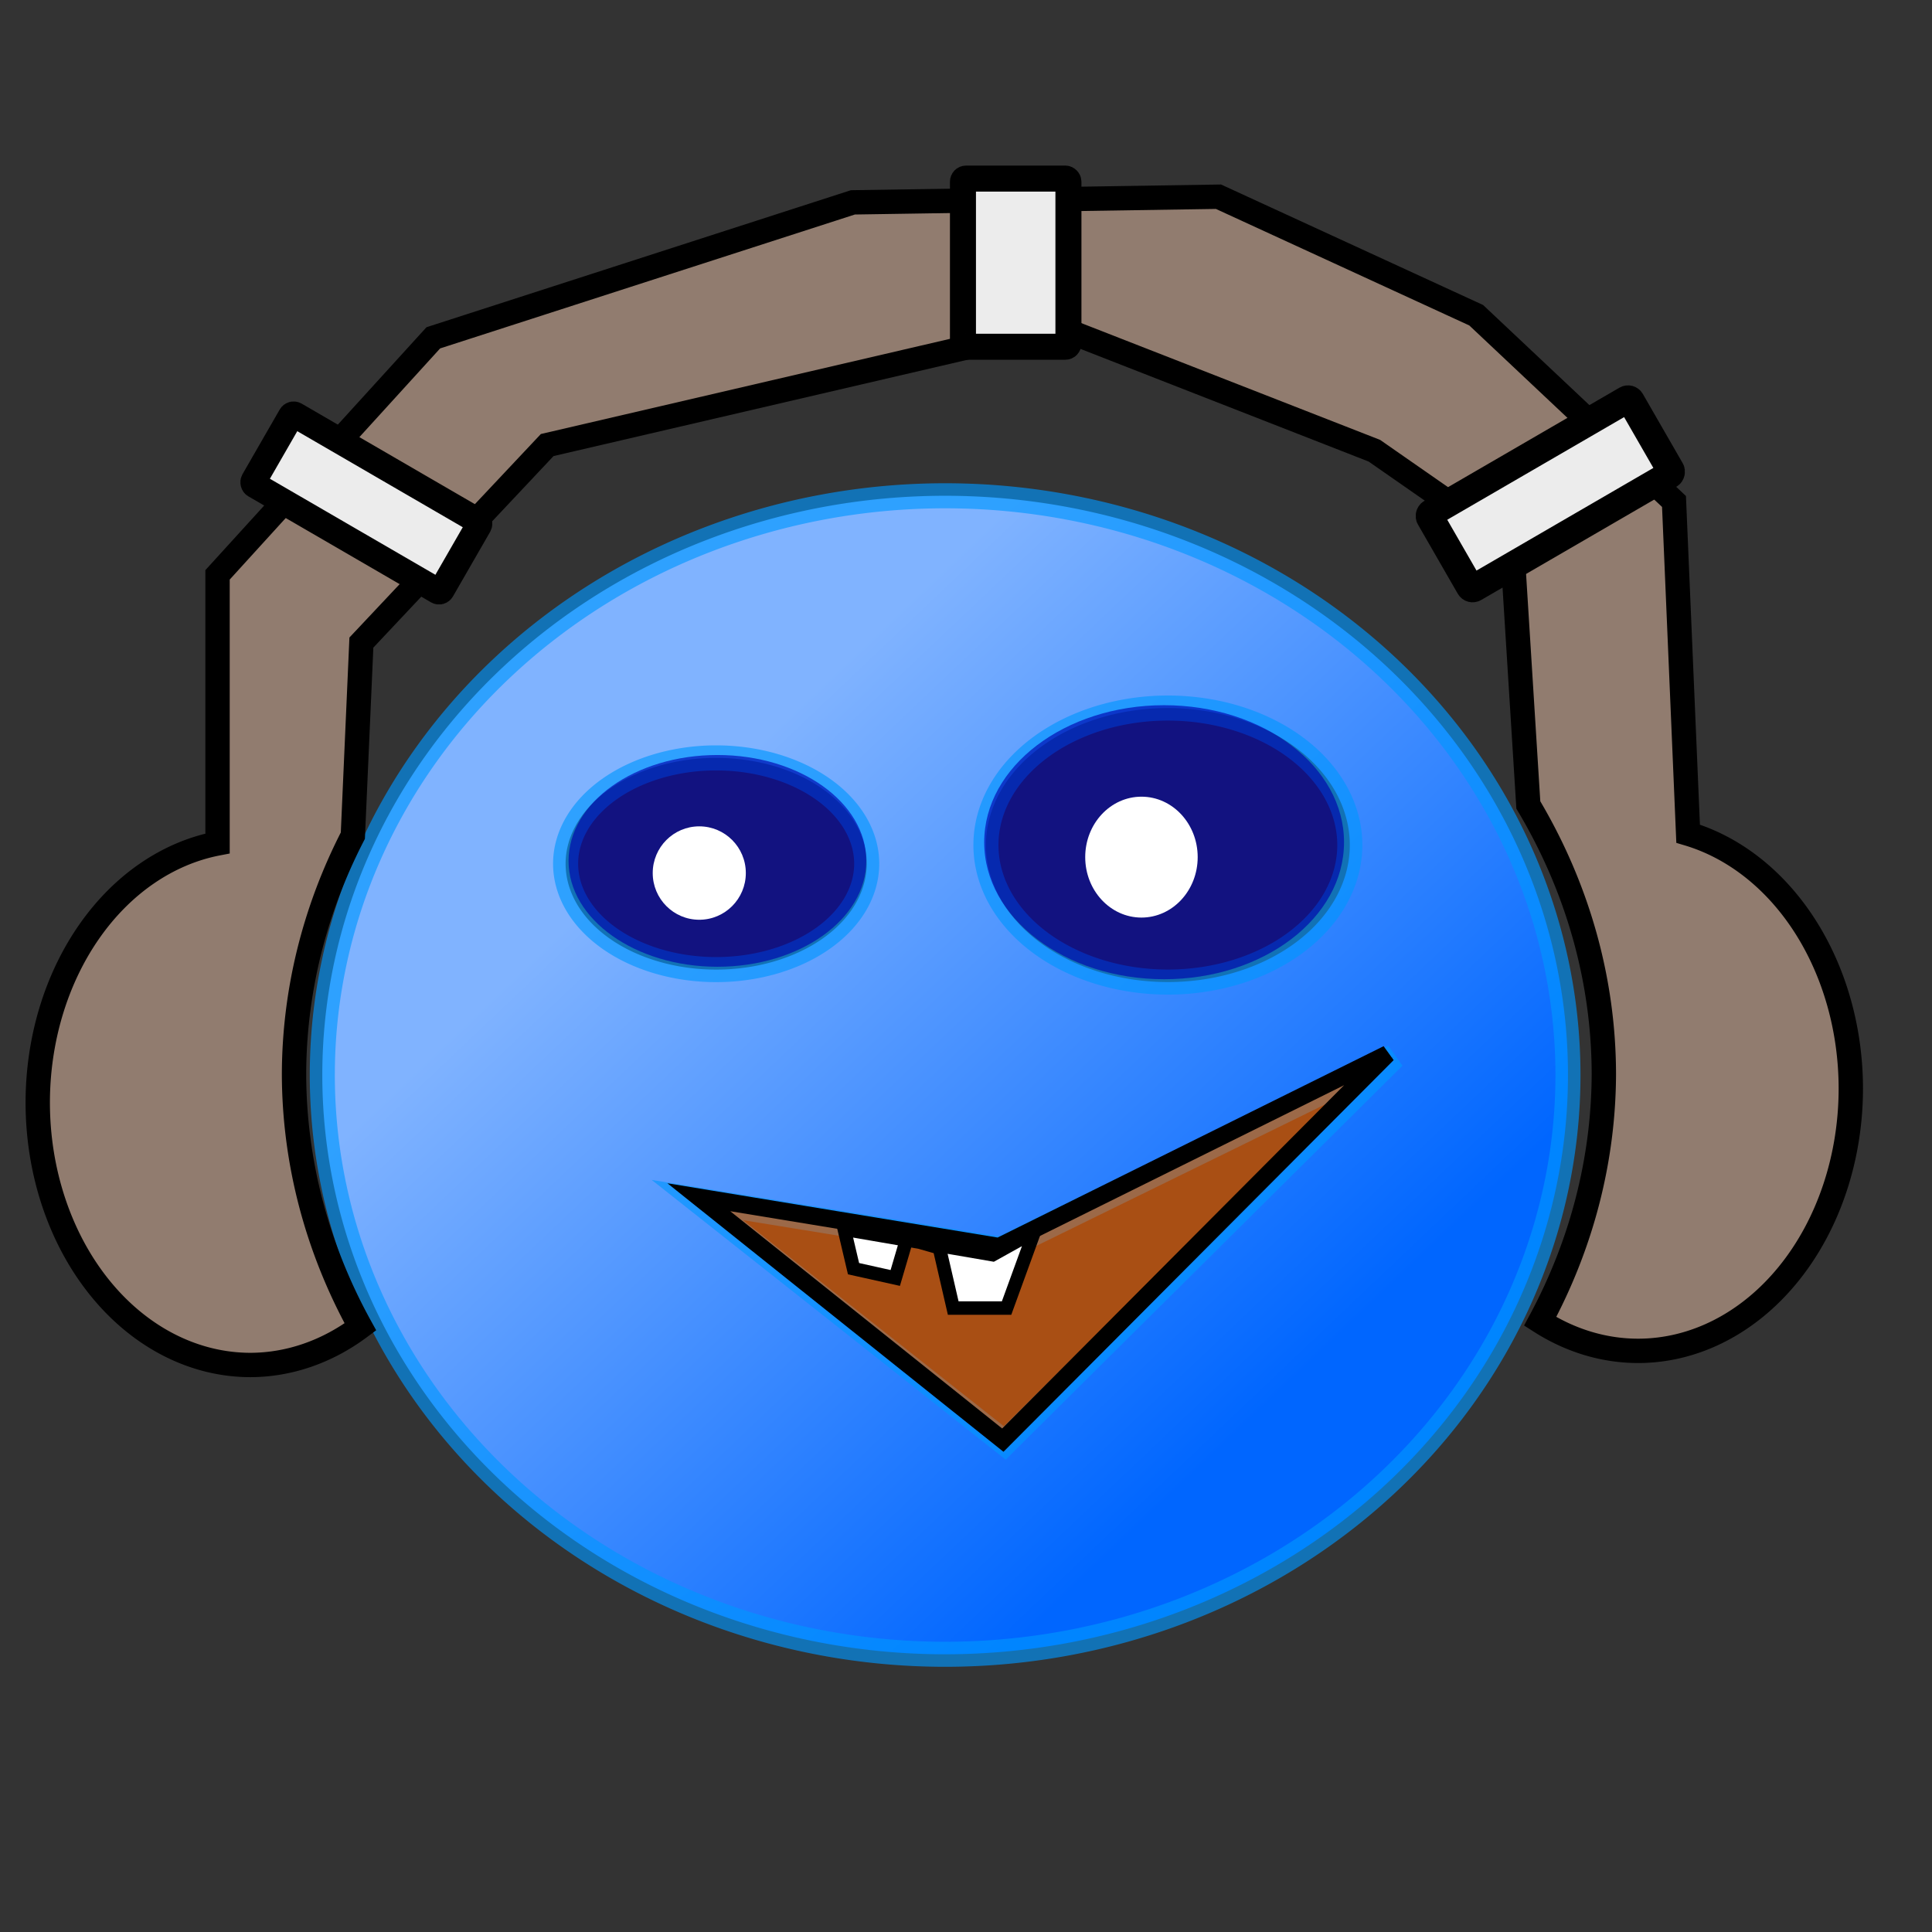 <?xml version="1.0" encoding="UTF-8" standalone="no"?>
<!-- Created with Inkscape (http://www.inkscape.org/) -->

<svg
   xmlns:dc="http://purl.org/dc/elements/1.1/"
   xmlns:cc="http://creativecommons.org/ns#"
   xmlns:rdf="http://www.w3.org/1999/02/22-rdf-syntax-ns#"
   xmlns:svg="http://www.w3.org/2000/svg"
   xmlns="http://www.w3.org/2000/svg"
   xmlns:xlink="http://www.w3.org/1999/xlink"
   xmlns:sodipodi="http://sodipodi.sourceforge.net/DTD/sodipodi-0.dtd"
   xmlns:inkscape="http://www.inkscape.org/namespaces/inkscape"
   width="144"
   height="144"
   viewBox="0 0 38.1 38.1"
   version="1.1"
   id="svg8"
   inkscape:version="0.92.4 5da689c313, 2019-01-14"
   sodipodi:docname="logo.svg">
  <rect x="0" y="0" width="38.1" height="38.1" fill="#333333" stroke="none"/>
  <defs
     id="defs2">
    <linearGradient
       inkscape:collect="always"
       xlink:href="#linearGradient886"
       id="linearGradient888"
       x1="149.679"
       y1="175.292"
       x2="83.155"
       y2="95.161"
       gradientUnits="userSpaceOnUse"
       gradientTransform="matrix(0.146,0,0,0.167,-8.344,169.837)" />
    <linearGradient
       inkscape:collect="always"
       id="linearGradient886">
      <stop
         style="stop-color:#0066ff;stop-opacity:1"
         offset="0"
         id="stop882" />
      <stop
         style="stop-color:#80b3ff;stop-opacity:1"
         offset="1"
         id="stop884" />
    </linearGradient>
  </defs>
  <sodipodi:namedview
     id="base"
     pagecolor="#ffffff"
     bordercolor="#666666"
     borderopacity="1.0"
     inkscape:pageopacity="0.0"
     inkscape:pageshadow="2"
     inkscape:zoom="5.7847222"
     inkscape:cx="35.103241"
     inkscape:cy="72"
     inkscape:document-units="mm"
     inkscape:current-layer="layer1"
     showgrid="false"
     inkscape:snap-global="false"
     fit-margin-top="0"
     fit-margin-left="0"
     fit-margin-right="0"
     fit-margin-bottom="0"
     units="px"
     inkscape:window-width="1887"
     inkscape:window-height="1054"
     inkscape:window-x="33"
     inkscape:window-y="0"
     inkscape:window-maximized="1" />
  <g
     inkscape:label="Ebene 1"
     inkscape:groupmode="layer"
     id="layer1"
     transform="translate(12.166,-172.036)">
    <path
       style="opacity:1;fill:url(#linearGradient888);fill-opacity:1;stroke:#0096ff;stroke-width:0.494;stroke-miterlimit:4;stroke-dasharray:none;stroke-dashoffset:0;stroke-opacity:0.638"
       d="M 6.473,181.813 A 12.283,11.423 0 0 0 -5.81,193.236 12.283,11.423 0 0 0 6.473,204.659 12.283,11.423 0 0 0 18.755,193.236 12.283,11.423 0 0 0 6.473,181.813 Z m 4.392,4.186 a 3.588,2.702 0 0 1 3.588,2.702 3.588,2.702 0 0 1 -3.588,2.702 3.588,2.702 0 0 1 -3.588,-2.702 3.588,2.702 0 0 1 3.588,-2.702 z m -8.908,0.983 a 2.969,2.088 0 0 1 2.969,2.087 2.969,2.088 0 0 1 -2.969,2.088 2.969,2.088 0 0 1 -2.969,-2.088 2.969,2.088 0 0 1 2.969,-2.087 z m 13.361,5.895 -7.67,7.614 -6.062,-4.79 5.985,0.973 z"
       id="path880"
       inkscape:connector-curvature="0" />
    <path
       style="opacity:1;fill:#917c6f;fill-opacity:1;stroke:#000000;stroke-width:1.812;stroke-miterlimit:4;stroke-dasharray:none;stroke-dashoffset:0;stroke-opacity:1"
       d="M 90.676 14.639 L 63.469 15.059 L 32.246 25.139 L 16.189 42.779 L 16.189 62.768 A 15.834 19.53 0 0 0 2.809 82.049 A 15.834 19.53 0 0 0 18.643 101.578 A 15.834 19.53 0 0 0 26.82 98.742 A 48.736 43.065 0 0 1 21.881 79.928 A 48.736 43.065 0 0 1 26.258 62.188 L 26.893 47.818 L 40.721 33.119 L 78.633 24.299 L 102.273 33.539 L 112.531 40.678 L 113.734 59.904 A 48.736 43.065 0 0 1 119.354 79.928 A 48.736 43.065 0 0 1 114.613 98.33 A 15.834 19.53 0 0 0 121.898 100.527 A 15.834 19.53 0 0 0 137.732 80.998 A 15.834 19.53 0 0 0 125.625 62.041 L 124.574 37.318 L 109.855 23.459 L 90.676 14.639 z "
       transform="matrix(0.265,0,0,0.265,-12.166,172.036)"
       id="path914" />
    <rect
       style="opacity:1;fill:#ececec;fill-opacity:1;stroke:#000000;stroke-width:0.513;stroke-miterlimit:4;stroke-dasharray:none;stroke-dashoffset:0;stroke-opacity:1"
       id="rect934"
       width="2.08"
       height="3.316"
       x="6.824"
       y="175.558"
       ry="0.06" />
    <rect
       style="opacity:1;fill:#ececec;fill-opacity:1;stroke:#000000;stroke-width:0.513;stroke-miterlimit:4;stroke-dasharray:none;stroke-dashoffset:0;stroke-opacity:1"
       id="rect936"
       width="4.286"
       height="1.595"
       x="84.329"
       y="159.002"
       ry="0.06"
       transform="matrix(0.865,0.502,-0.499,0.867,0,0)" />
    <rect
       style="opacity:1;fill:#ececec;fill-opacity:1;stroke:#000000;stroke-width:0.548;stroke-miterlimit:4;stroke-dasharray:none;stroke-dashoffset:0;stroke-opacity:1"
       id="rect936-5"
       width="4.58"
       height="1.704"
       x="72.423"
       y="165.548"
       ry="0.064"
       transform="matrix(-0.865,0.502,0.499,0.867,0,0)" />
    <path
       style="fill:#f76300;fill-opacity:0.601;stroke:#000000;stroke-width:0.343;stroke-linecap:butt;stroke-linejoin:miter;stroke-miterlimit:4;stroke-dasharray:none;stroke-opacity:1;opacity:1"
       d="m 1.615,195.646 5.919,0.973 7.662,-3.798 -7.586,7.615 z"
       id="path890-3"
       inkscape:connector-curvature="0"
       sodipodi:nodetypes="ccccc" />
    <path
       style="fill:#ffffff;stroke:#000000;stroke-width:0.265px;stroke-linecap:butt;stroke-linejoin:miter;stroke-opacity:1"
       d="m 4.483,196.277 0.183,0.778 0.823,0.183 0.229,-0.778 0.64,0.183 0.274,1.189 h 1.052 l 0.549,-1.509 -0.823,0.457 z"
       id="path953"
       inkscape:connector-curvature="0" />
    <ellipse
       style="opacity:1;fill:#0000ad;fill-opacity:0.638;stroke:none;stroke-width:0.513;stroke-miterlimit:4;stroke-dasharray:none;stroke-dashoffset:0;stroke-opacity:1"
       id="path892-6"
       cx="1.982"
       cy="189.013"
       rx="2.936"
       ry="2.088" />
    <ellipse
       style="opacity:1;fill:#0000ad;fill-opacity:0.638;stroke:none;stroke-width:0.642;stroke-miterlimit:4;stroke-dasharray:none;stroke-dashoffset:0;stroke-opacity:1"
       id="path892-3-7"
       cx="10.791"
       cy="188.645"
       rx="3.548"
       ry="2.702" />
    <ellipse
       style="opacity:1;fill:#ffffff;fill-opacity:1;stroke:none;stroke-width:0.513;stroke-miterlimit:4;stroke-dasharray:none;stroke-dashoffset:0;stroke-opacity:1"
       id="path894"
       cx="1.624"
       cy="189.253"
       rx="0.918"
       ry="0.921" />
    <ellipse
       style="opacity:1;fill:#ffffff;fill-opacity:1;stroke:none;stroke-width:0.642;stroke-miterlimit:4;stroke-dasharray:none;stroke-dashoffset:0;stroke-opacity:1"
       id="path894-6"
       cx="10.344"
       cy="188.939"
       rx="1.109"
       ry="1.192" />
  </g>
</svg>
